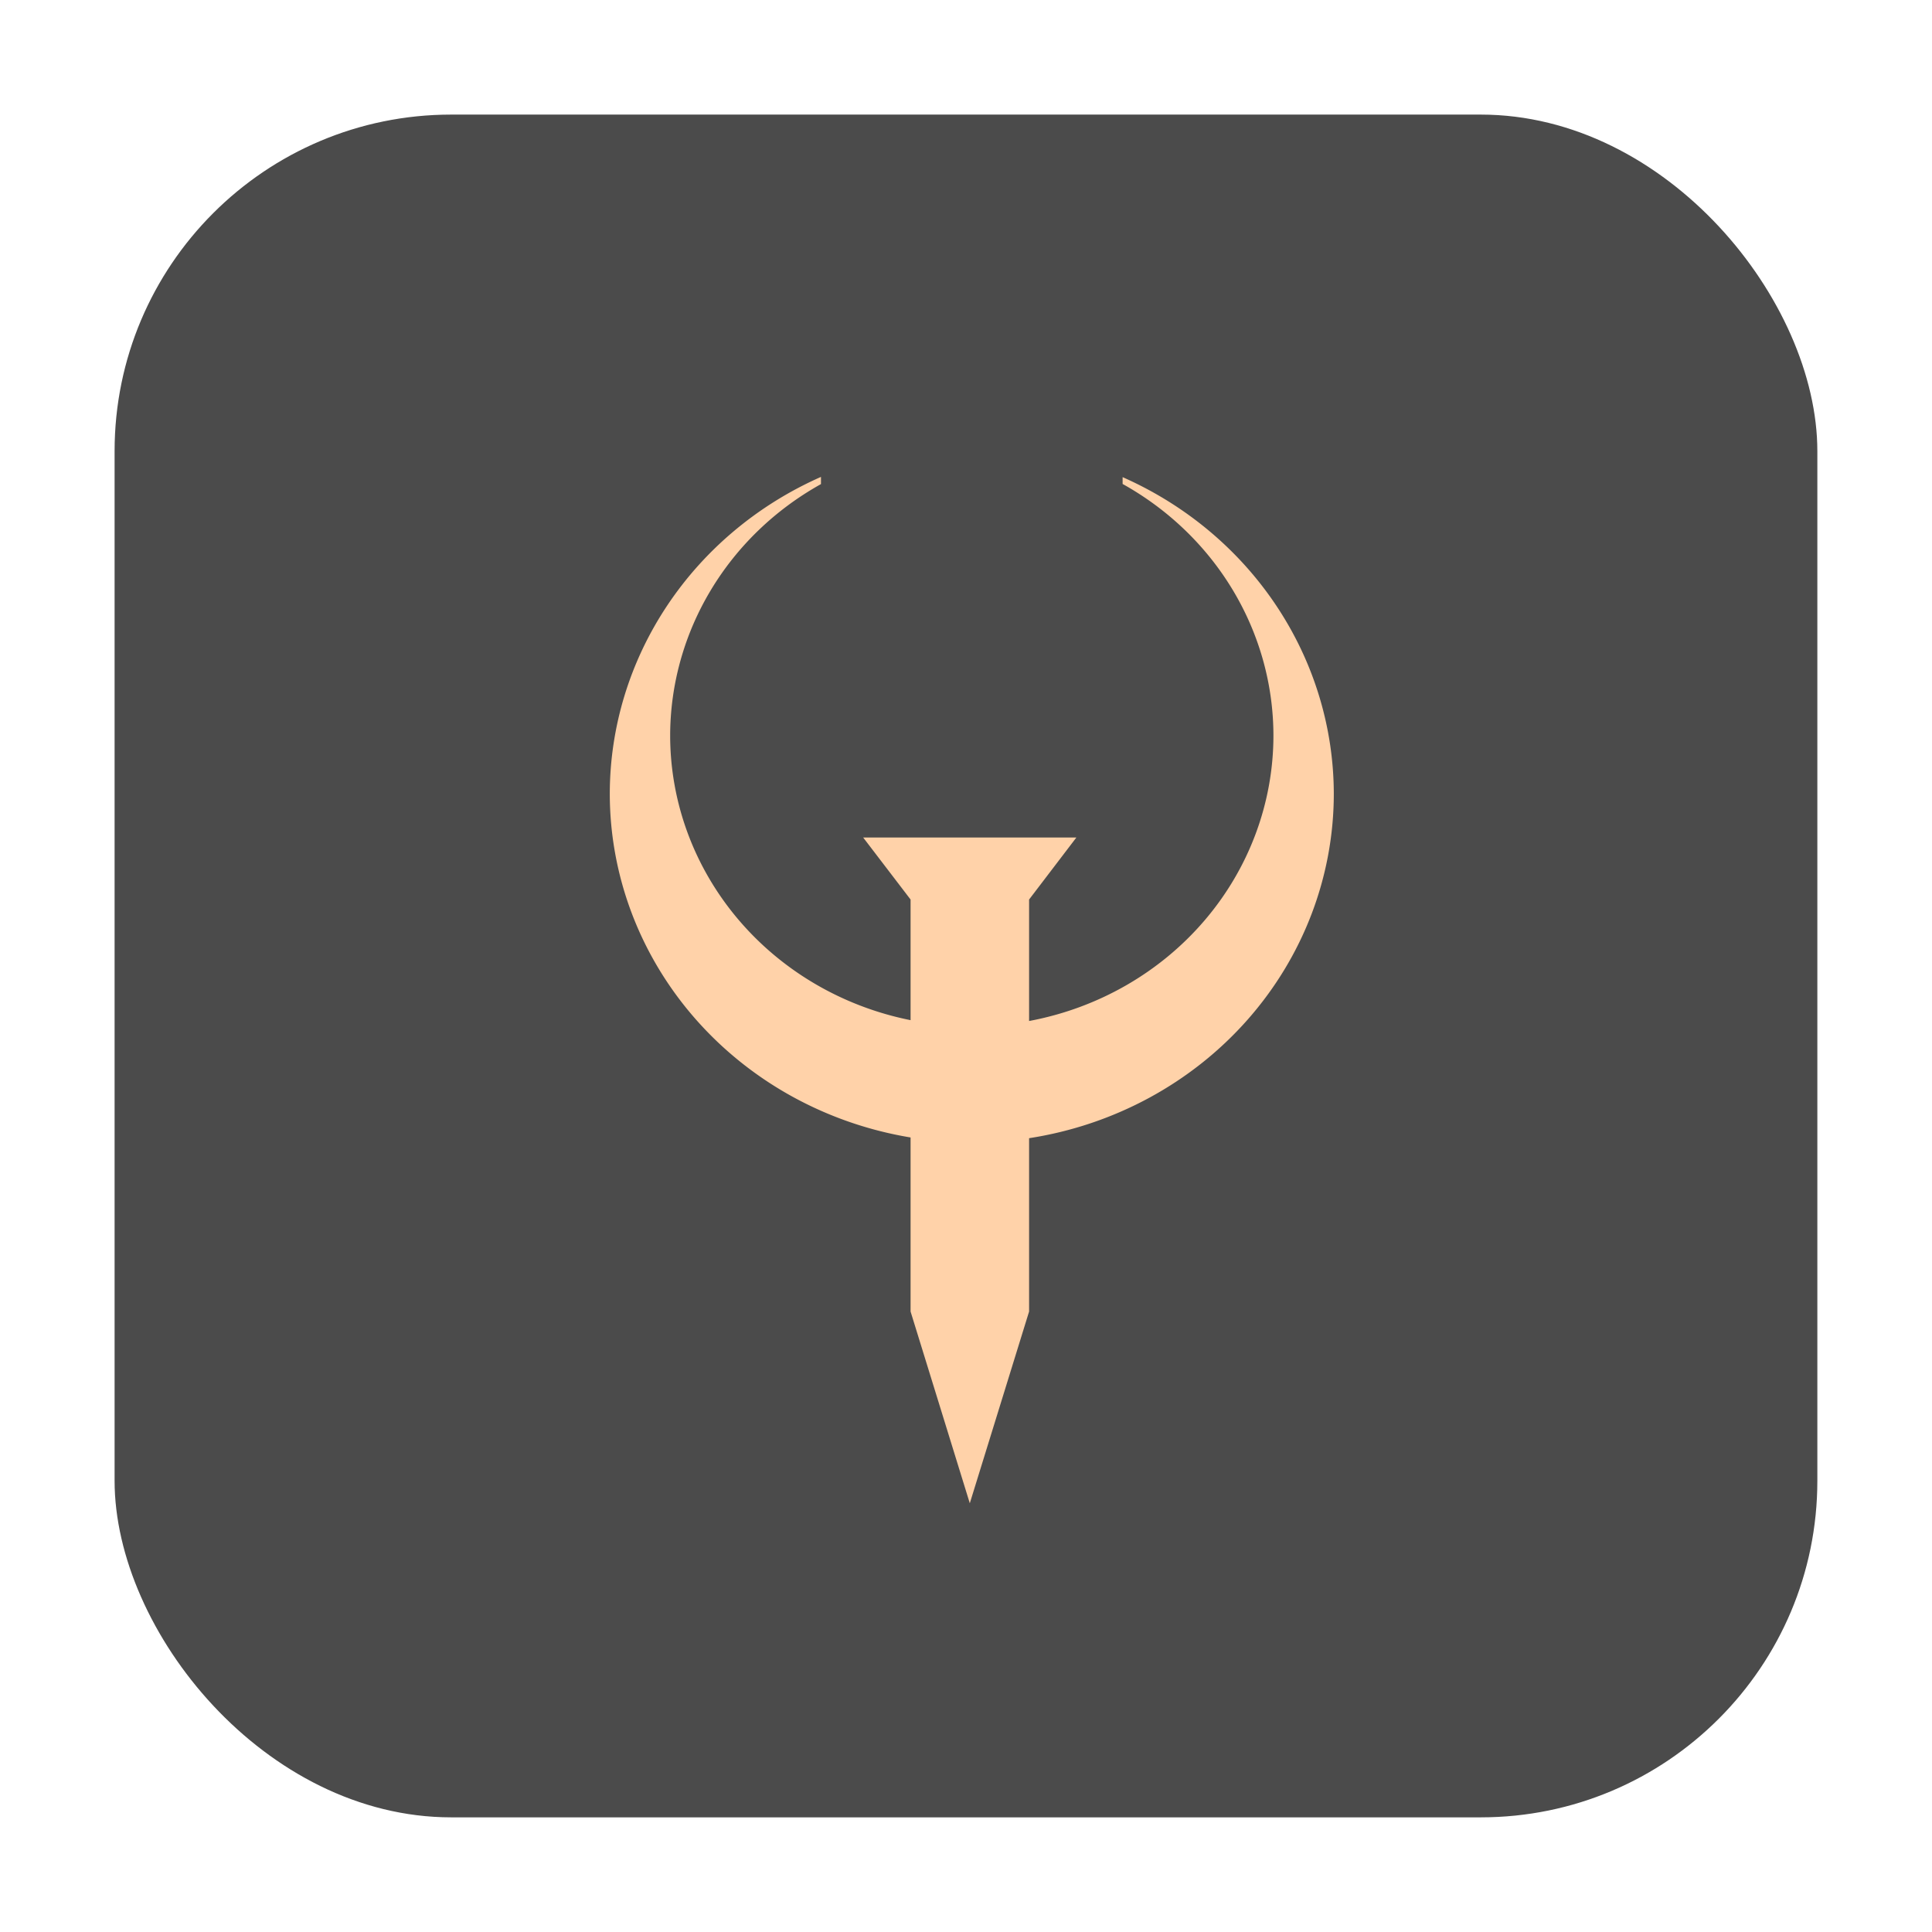 <?xml version="1.0" encoding="UTF-8" standalone="no"?>
<svg
   xmlns:dc="http://purl.org/dc/elements/1.1/"
   xmlns:cc="http://creativecommons.org/ns#"
   xmlns:rdf="http://www.w3.org/1999/02/22-rdf-syntax-ns#"
   xmlns:svg="http://www.w3.org/2000/svg"
   xmlns="http://www.w3.org/2000/svg"
   xmlns:xlink="http://www.w3.org/1999/xlink"
   height="32"
   width="32"
   version="1"
   id="svg6">
  <defs
     id="defs10">
    <linearGradient
       xlink:href="#2"
       id="1"
       x1="-188.02"
       y1="-134.18"
       x2="-190.66"
       y2="-126.24"
       gradientUnits="userSpaceOnUse" />
    <linearGradient
       id="2">
      <stop
         stop-color="#f9f9f9"
         id="stop12" />
      <stop
         offset="1"
         stop-color="#999"
         id="stop14" />
    </linearGradient>
    <linearGradient
       id="3"
       x1="-189.8"
       y1="-142.57"
       x2="-175.35"
       y2="-130.4"
       gradientUnits="userSpaceOnUse">
      <stop
         stop-color="#ff383f"
         id="stop7" />
      <stop
         offset="1"
         stop-color="#a02d26"
         id="stop9" />
    </linearGradient>
    <linearGradient
       id="4"
       x1="-178.12"
       y1="-134.12"
       x2="-183.59"
       y2="-135.1"
       gradientUnits="userSpaceOnUse">
      <stop
         stop-color="#7c0000"
         id="stop2" />
      <stop
         offset="1"
         stop-color="#7c0000"
         stop-opacity="0"
         id="stop4" />
    </linearGradient>
    <radialGradient
       xlink:href="#2"
       id="5"
       cx="-176.59"
       cy="-120.91"
       r="3.01"
       gradientUnits="userSpaceOnUse"
       gradientTransform="matrix(2.211,0.057,-0.055,2.125,207.3,145.17)" />
  </defs>
  <g
     id="g29"
     transform="matrix(1,0,0,1,0.1,-0.101)">
    <rect
       style="fill:#4b4b4b;fill-opacity:1;fill-rule:evenodd;stroke:none;stroke-width:0;stroke-linecap:round;stroke-linejoin:bevel;stroke-miterlimit:4;stroke-dasharray:none;stroke-dashoffset:0;stroke-opacity:1"
       width="28.203"
       height="28.203"
       x="1.798"
       y="1.999"
       ry="5.575"
       id="rect2" />
    <path
       style="fill:#ffd2a9;fill-opacity:1;stroke-width:0.693"
       d="M 13.498,8 A 5.996,5.78 0 0 0 10,13.246 a 5.996,5.78 0 0 0 4.982,5.695 v 2.883 L 15.963,25 16.945,21.824 V 18.953 A 5.996,5.78 0 0 0 21.992,13.246 5.996,5.78 0 0 0 18.494,8.004 v 0.113 a 4.997,4.817 0 0 1 2.498,4.166 4.997,4.817 0 0 1 -4.047,4.729 V 15 l 0.783,-1.027 H 16.846 15.08 14.197 L 14.982,15 v 1.998 A 4.997,4.817 0 0 1 11,12.283 4.997,4.817 0 0 1 13.498,8.119 Z"
       id="path4" />
  </g>
</svg>
